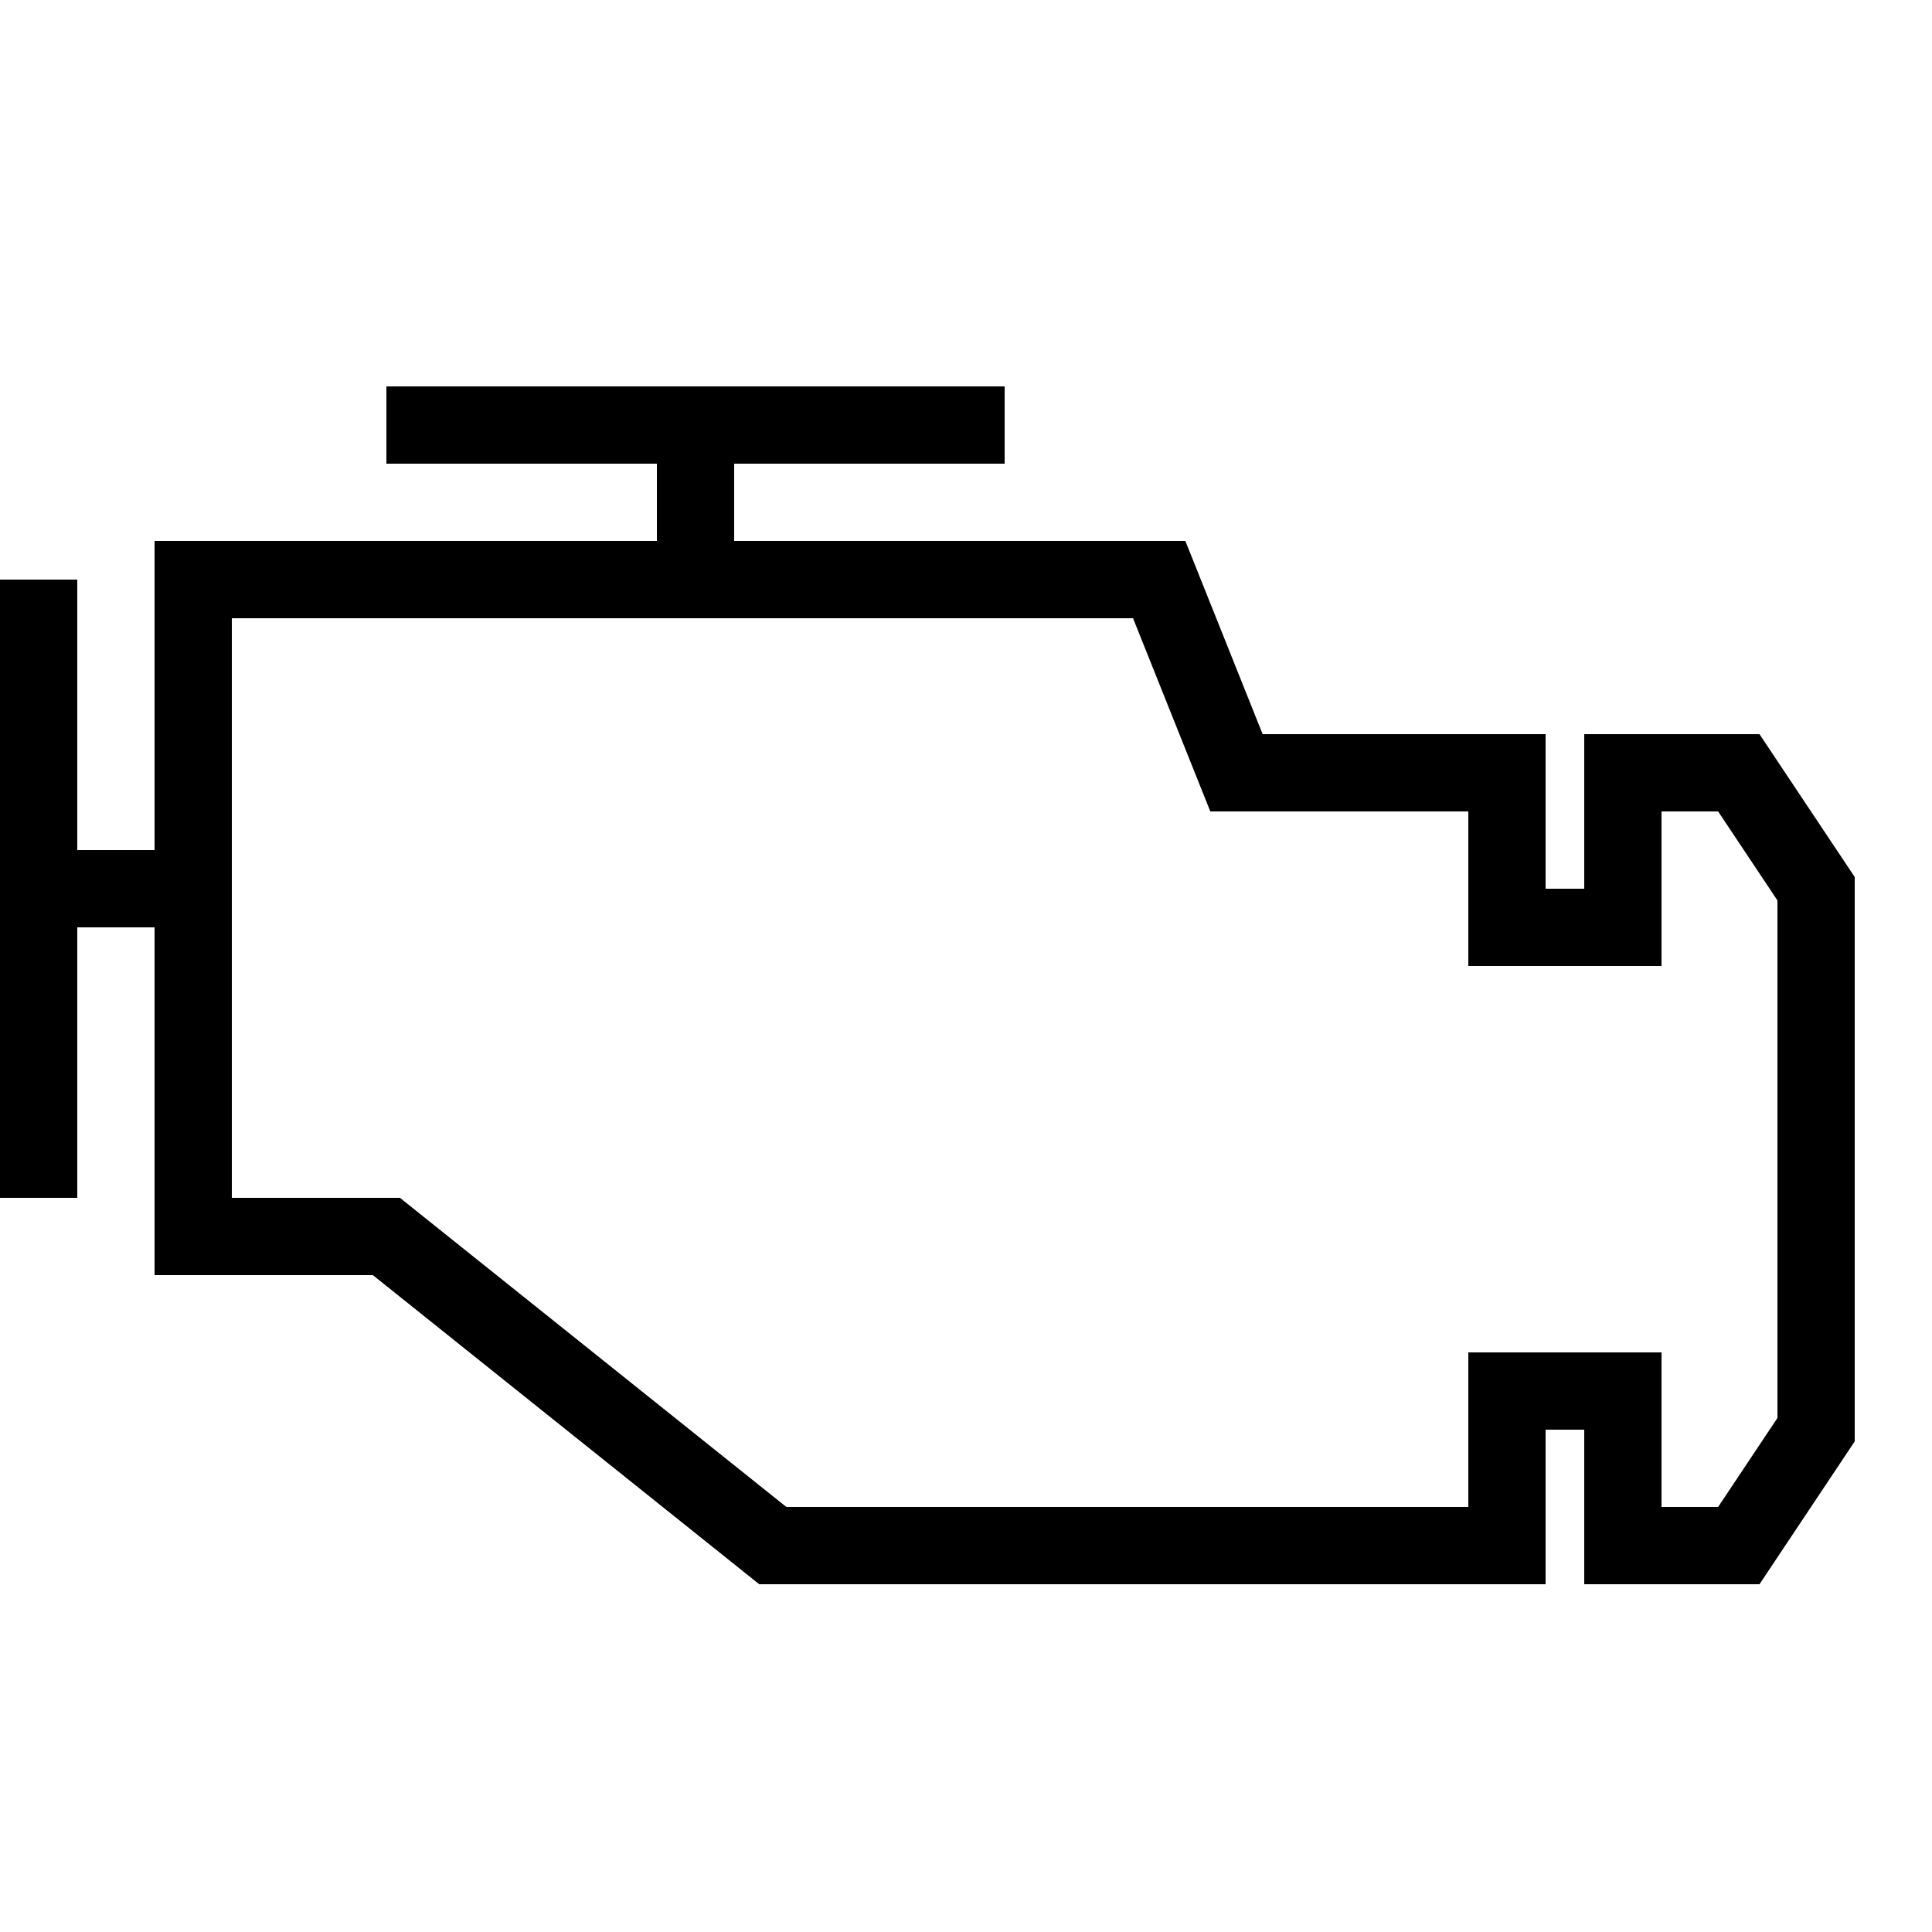<?xml version="1.0" encoding="UTF-8" standalone="no"?>
<!-- Created with Inkscape (http://www.inkscape.org/) -->
<!-- Author: Alex Dixon - 2020 -->

<svg
   xmlns="http://www.w3.org/2000/svg"
   width="50"
   height="50"
   viewBox="0 0 50 50"
   version="1.1"
   id="svg8">
  <rect
     style="opacity:1;fill:#000000"
     id="rect5657"
     width="2"
     height="16"
     x="0"
     y="15" />
  <rect
     style="opacity:1;fill:#000000"
     id="rect5657-5"
     width="16"
     height="2"
     x="10"
     y="10" />
  <rect
     style="opacity:1;fill:#000000"
     id="rect5674"
     width="2"
     height="2"
     x="2"
     y="22" />
  <rect
     style="opacity:1;fill:#000000"
     id="rect5674-8"
     width="2"
     height="2"
     x="17"
     y="12" />
  <path
     style="fill:none;stroke:#000000;stroke-width:2px"
     d="m 5,15 h 25 l 2,5 h 7 v 4 h 3 v -4 h 3 l 2,3 v 14 l -2,3 h -3 v -4 h -3 v 4 H 20 L 10,32 H 5 Z"
     id="path5699"/>
</svg>
